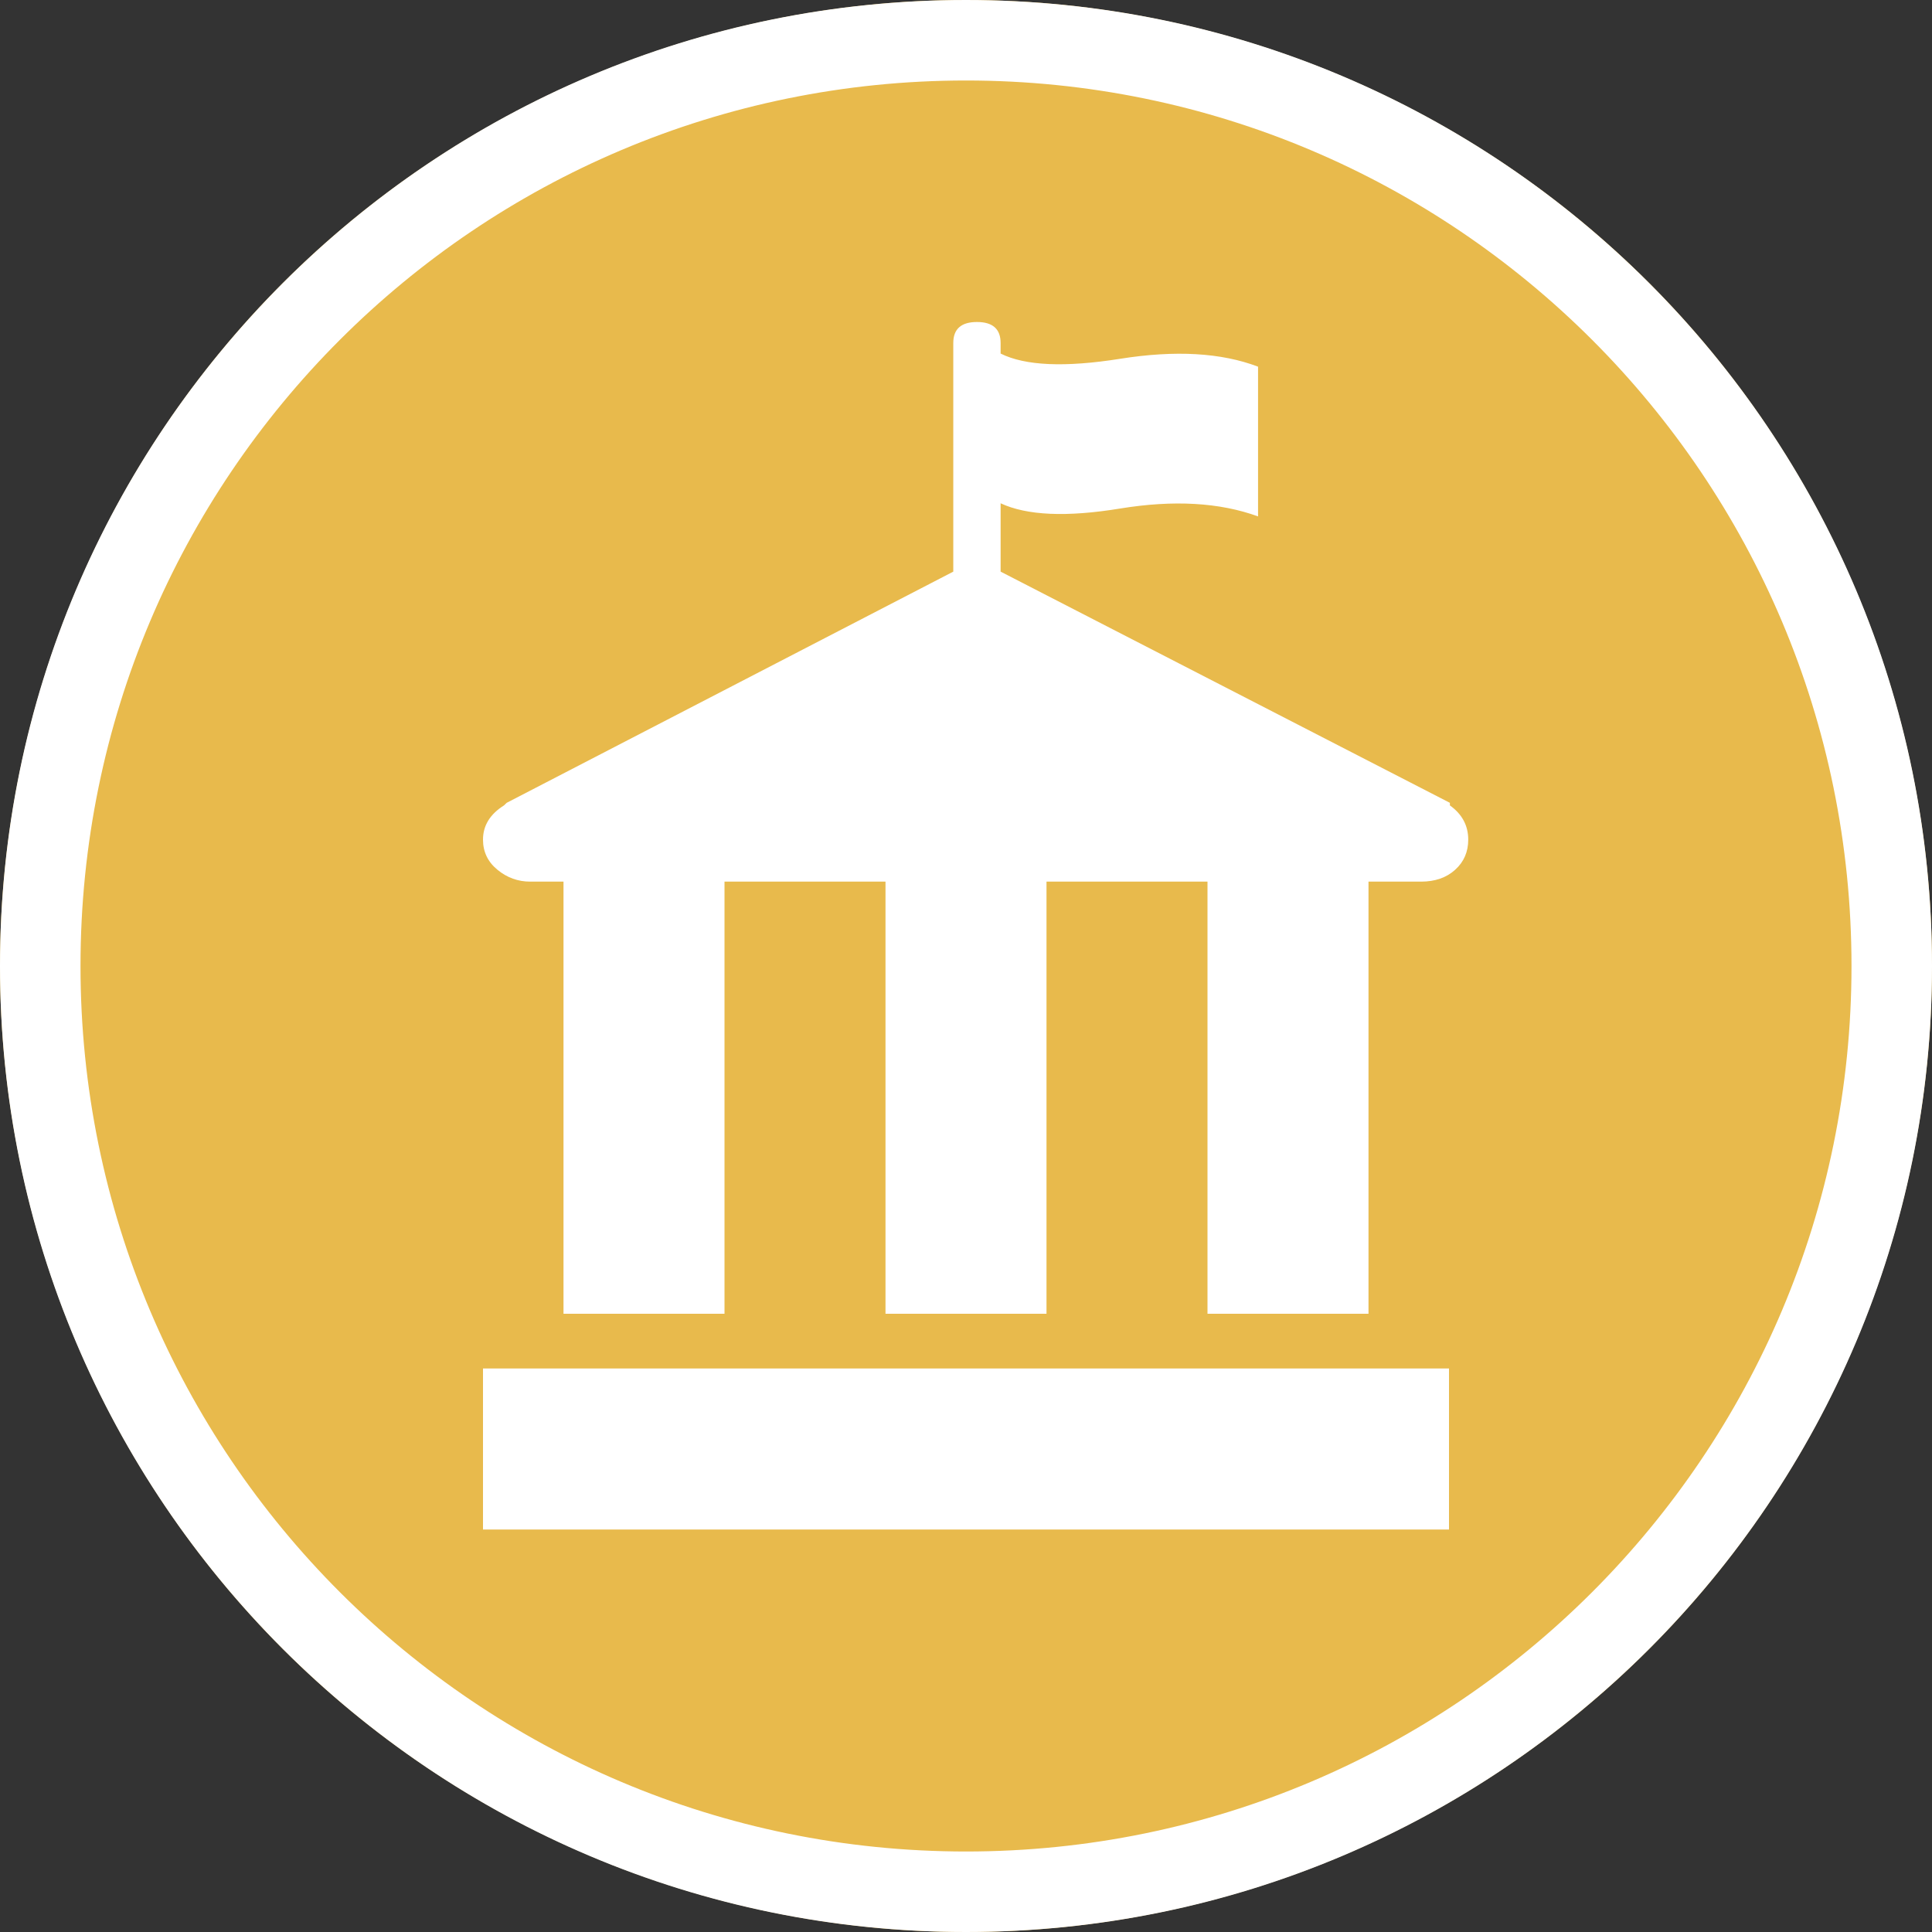 <?xml version="1.0" encoding="UTF-8"?>
<svg width="24px" height="24px" viewBox="0 0 24 24" version="1.1" xmlns="http://www.w3.org/2000/svg" xmlns:xlink="http://www.w3.org/1999/xlink">
    <rect x="0" y="0" width="24" height="24" fill="#333333" stroke="none"/>
    <!-- Generator: Sketch 48.2 (47327) - http://www.bohemiancoding.com/sketch -->
    <title>cartografia/publico</title>
    <desc>Created with Sketch.</desc>
    <defs></defs>
    <g id="Symbols" stroke="none" stroke-width="1" fill="none" fill-rule="evenodd">
        <g id="cartografia/publico">
            <circle id="Oval-3" fill="#E8BA4C" cx="12" cy="12" r="12"></circle>
            <path d="M7,10.952 L6.587,10.952 C6.435,10.952 6.299,10.903 6.18,10.805 C6.06,10.707 6,10.582 6,10.43 C6,10.256 6.087,10.114 6.261,10.005 L6.294,9.973 L11.842,7.101 L11.842,4.261 C11.842,4.087 11.94,4 12.136,4 C12.332,4 12.43,4.087 12.43,4.261 L12.43,4.392 C12.734,4.544 13.229,4.566 13.915,4.457 C14.6,4.348 15.171,4.381 15.628,4.555 L15.628,6.415 C15.15,6.241 14.578,6.209 13.915,6.317 C13.251,6.426 12.756,6.404 12.43,6.252 L12.43,7.101 L18.011,9.973 L18.011,10.005 C18.163,10.114 18.239,10.256 18.239,10.43 C18.239,10.582 18.185,10.707 18.076,10.805 C17.968,10.903 17.826,10.952 17.652,10.952 L17,10.952 L17,16.32 L15,16.32 L15,10.952 L13,10.952 L13,16.32 L11,16.32 L11,10.952 L9,10.952 L9,16.32 L7,16.32 L7,10.952 Z M6,17 L18,17 L18,19 L6,19 L6,17 Z" id="Combined-Shape" fill="#FFFFFF" fill-rule="nonzero"></path>
            <path d="M12,23 C18.075,23 23,18.075 23,12 C23,5.925 18.075,1 12,1 C5.925,1 1,5.925 1,12 C1,18.075 5.925,23 12,23 Z M12,24 C5.373,24 0,18.627 0,12 C0,5.373 5.373,0 12,0 C18.627,0 24,5.373 24,12 C24,18.627 18.627,24 12,24 Z" id="Oval" fill="#FFFFFF" fill-rule="nonzero"></path>
        </g>
    </g>
</svg>